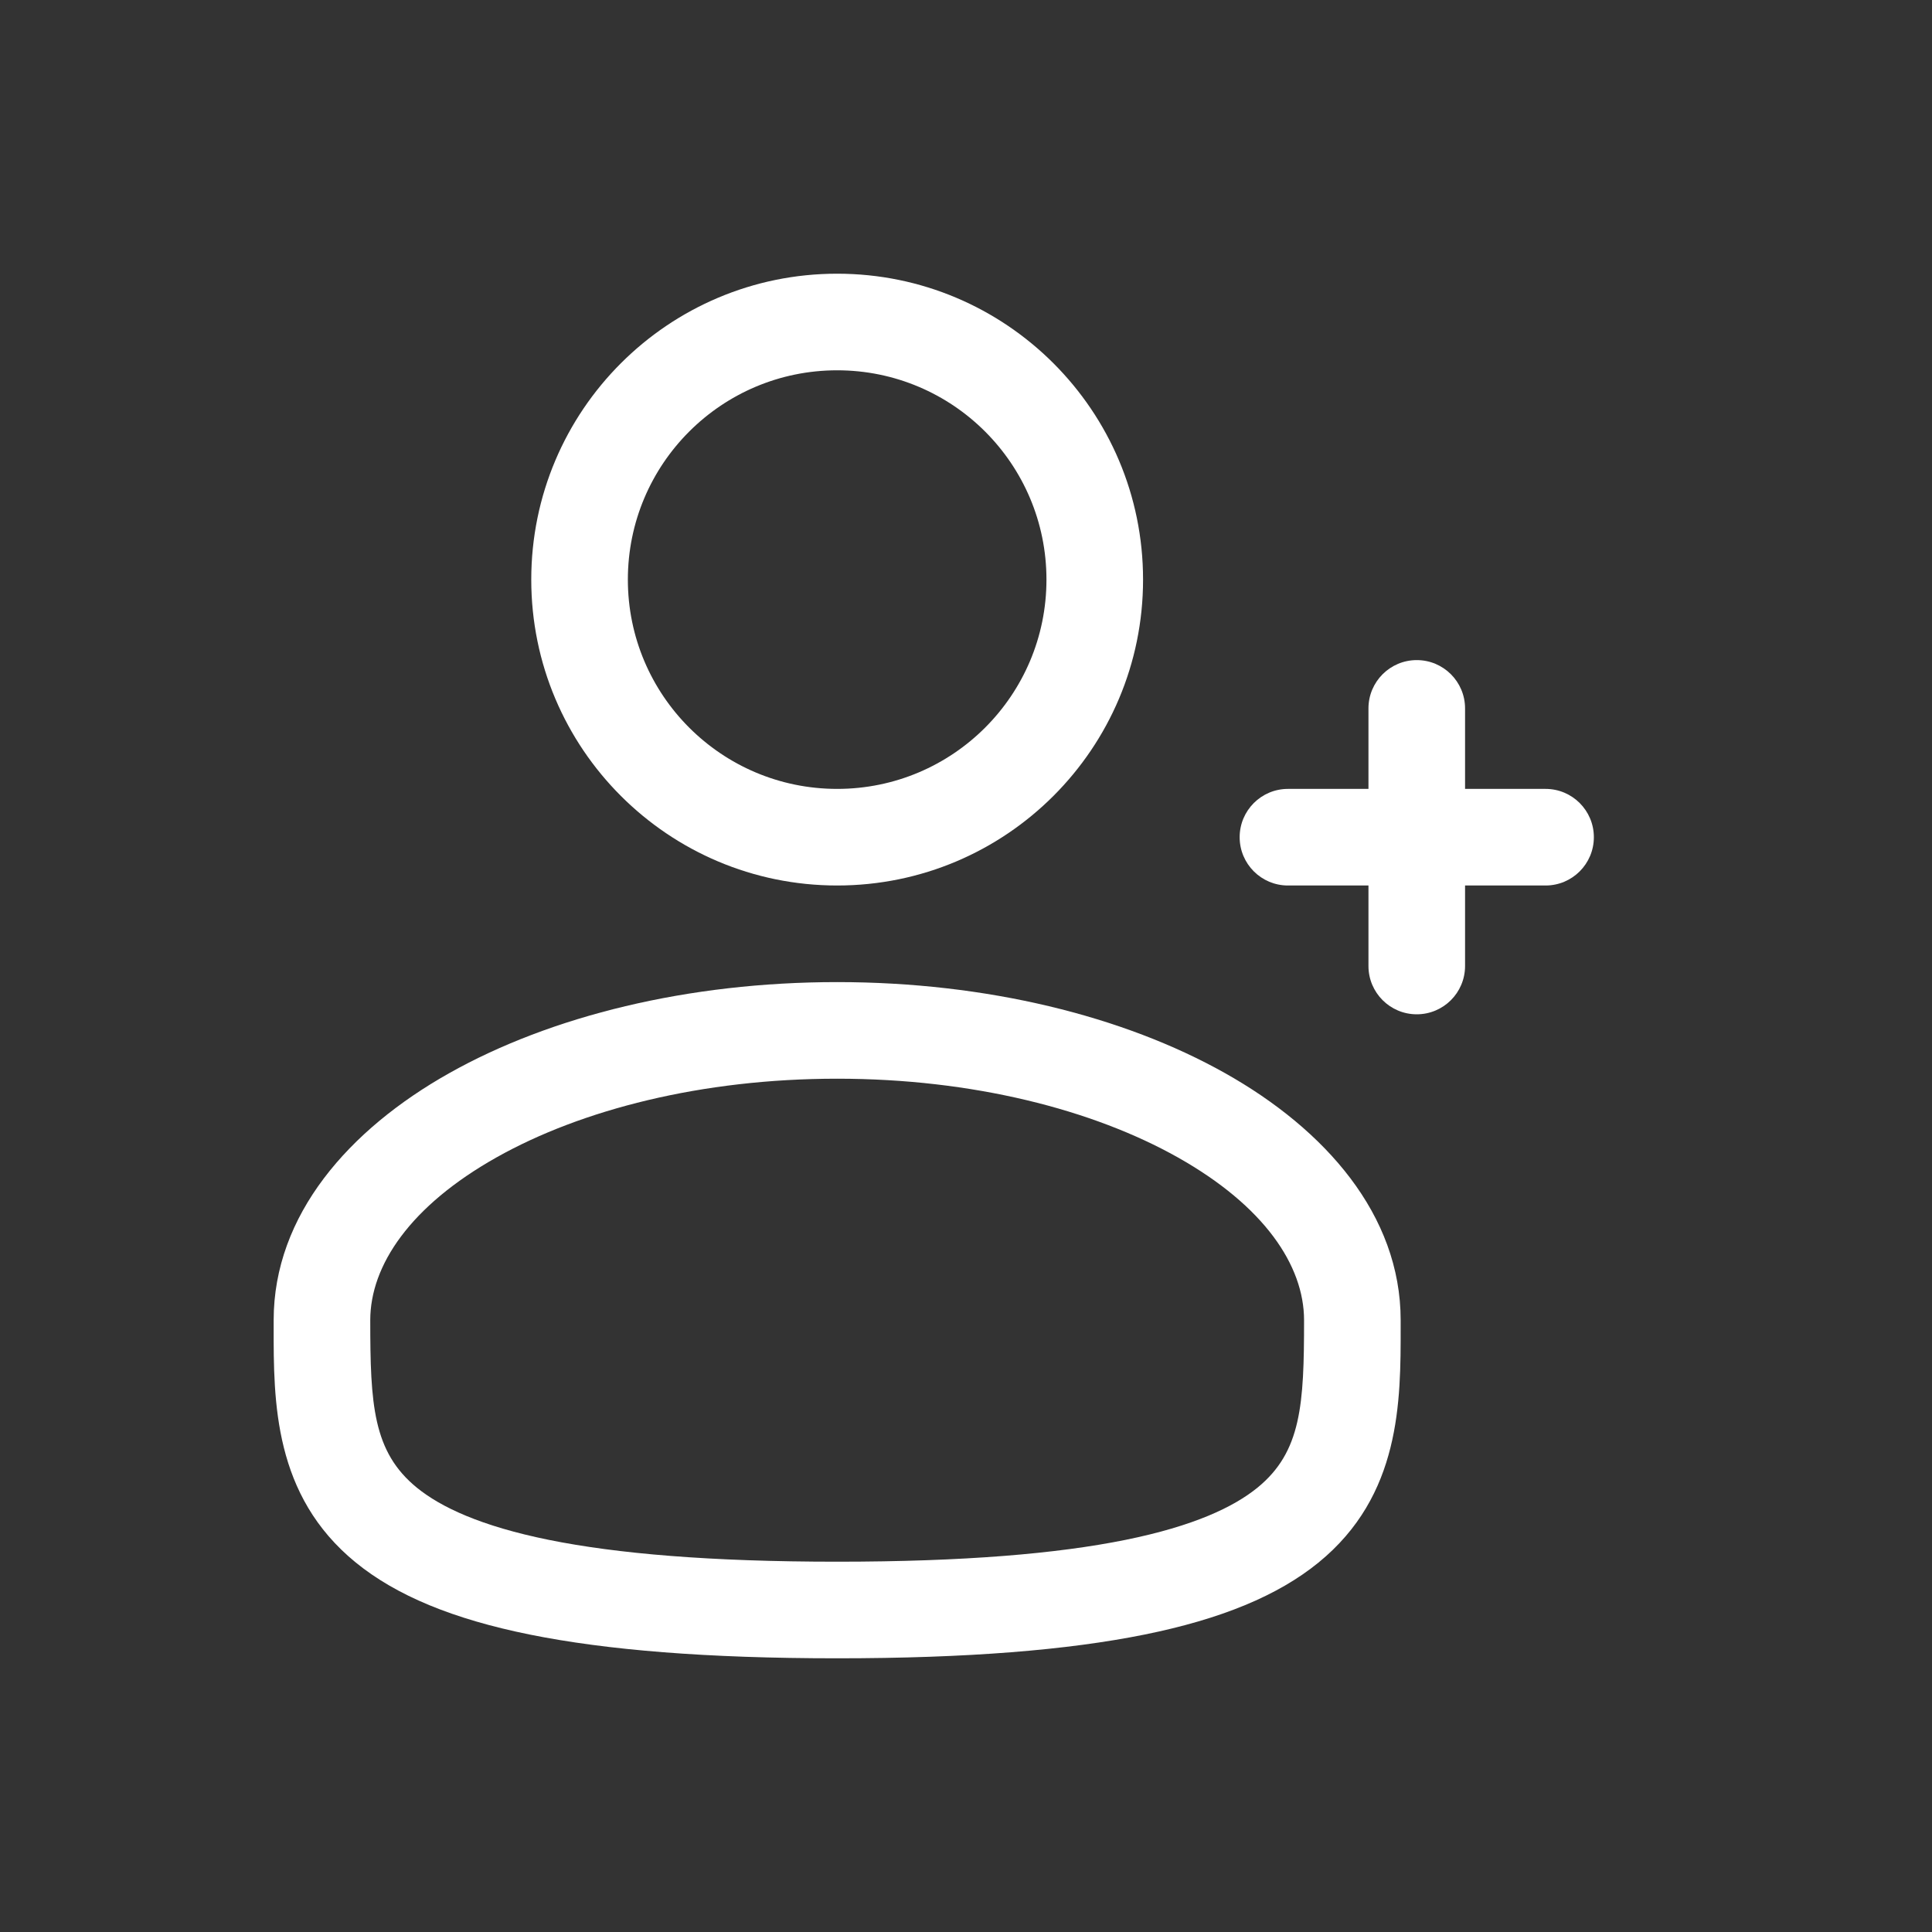 <svg width="48" height="48" viewBox="0 0 48 48" fill="none" xmlns="http://www.w3.org/2000/svg">
<rect x="0" y="0" width="48" height="48" fill="#333333" stroke="none"/>
<path fill-rule="evenodd" clip-rule="evenodd" d="M13.199 14.4C13.199 10.202 16.602 6.8 20.799 6.8C24.996 6.8 28.399 10.202 28.399 14.4C28.399 18.597 24.996 22 20.799 22C16.602 22 13.199 18.597 13.199 14.4ZM20.799 9.2C17.927 9.2 15.599 11.528 15.599 14.4C15.599 17.272 17.927 19.6 20.799 19.6C23.671 19.6 25.999 17.272 25.999 14.4C25.999 11.528 23.671 9.2 20.799 9.2Z" fill="white"/>
<path fill-rule="evenodd" clip-rule="evenodd" d="M11.16 26.663C13.687 25.241 17.097 24.4 20.799 24.4C24.501 24.4 27.911 25.241 30.438 26.663C32.928 28.063 34.799 30.186 34.799 32.8L34.799 32.963C34.801 34.822 34.803 37.155 32.757 38.822C31.75 39.642 30.341 40.225 28.437 40.61C26.528 40.996 24.04 41.2 20.799 41.2C17.558 41.2 15.07 40.996 13.161 40.61C11.257 40.225 9.848 39.642 8.841 38.822C6.795 37.155 6.797 34.822 6.799 32.963L6.799 32.8C6.799 30.186 8.67 28.063 11.16 26.663ZM12.336 28.755C10.193 29.96 9.199 31.438 9.199 32.8C9.199 34.892 9.264 36.07 10.357 36.961C10.95 37.443 11.941 37.914 13.637 38.258C15.328 38.6 17.64 38.8 20.799 38.8C23.958 38.8 26.27 38.6 27.961 38.258C29.657 37.914 30.648 37.443 31.241 36.961C32.334 36.07 32.399 34.892 32.399 32.8C32.399 31.438 31.405 29.96 29.262 28.755C27.156 27.57 24.167 26.8 20.799 26.8C17.431 26.8 14.442 27.57 12.336 28.755Z" fill="white"/>
<path d="M36.399 17.6C36.399 16.937 35.862 16.4 35.199 16.4C34.536 16.4 33.999 16.937 33.999 17.6V19.6H31.999C31.336 19.6 30.799 20.137 30.799 20.8C30.799 21.463 31.336 22 31.999 22H33.999V24C33.999 24.663 34.536 25.2 35.199 25.2C35.862 25.2 36.399 24.663 36.399 24V22H38.399C39.062 22 39.599 21.463 39.599 20.8C39.599 20.137 39.062 19.6 38.399 19.6H36.399V17.6Z" fill="white"/>
</svg>
